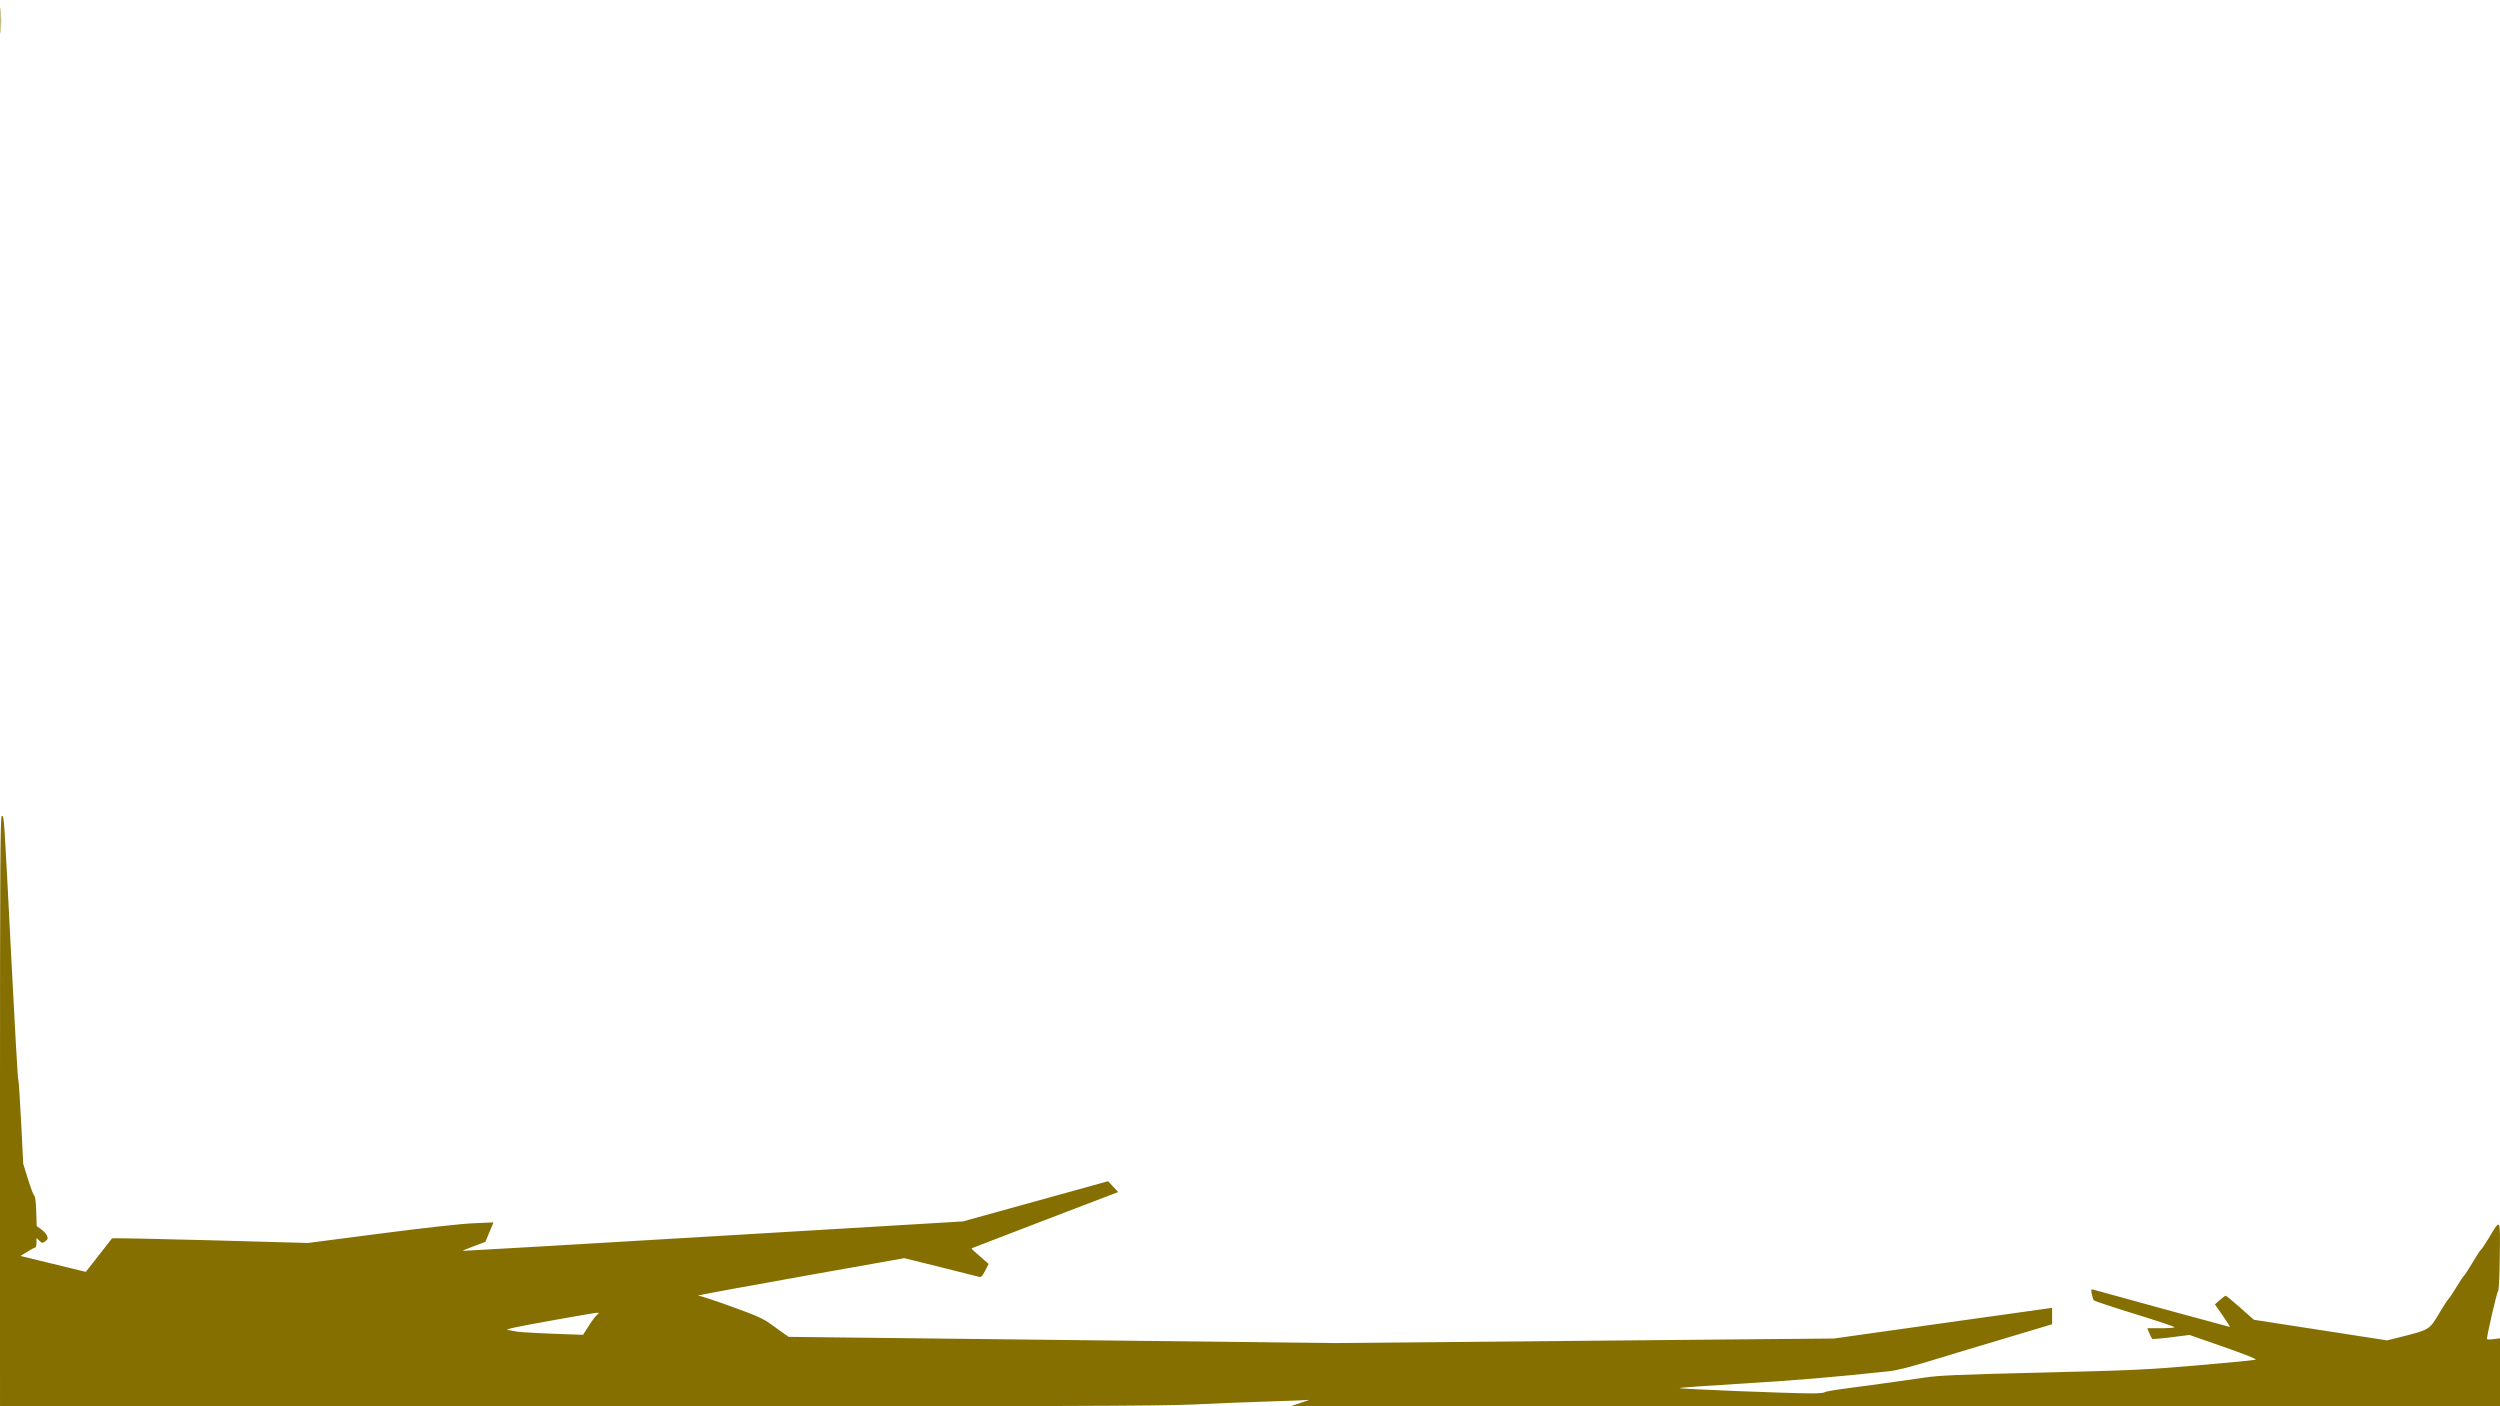 <?xml version="1.0" encoding="UTF-8" standalone="no"?>
<!-- Created with Inkscape (http://www.inkscape.org/) -->

<svg
   xmlns:dc="http://purl.org/dc/elements/1.1/"
   xmlns:cc="http://creativecommons.org/ns#"
   xmlns:rdf="http://www.w3.org/1999/02/22-rdf-syntax-ns#"
   xmlns:svg="http://www.w3.org/2000/svg"
   xmlns="http://www.w3.org/2000/svg"
   xmlns:sodipodi="http://sodipodi.sourceforge.net/DTD/sodipodi-0.dtd"
   xmlns:inkscape="http://www.inkscape.org/namespaces/inkscape"
   width="1920"
   height="1080"
   viewBox="0 0 508 285.75"
   version="1.1"
   id="svg8"
   inkscape:version="0.92.2 (5c3e80d, 2017-08-06)"
   sodipodi:docname="03_bottom.svg">
  <defs
     id="defs2">
    <pattern
       y="0"
       x="0"
       height="6"
       width="6"
       patternUnits="userSpaceOnUse"
       id="EMFhbasepattern" />
  </defs>
  <sodipodi:namedview
     id="base"
     pagecolor="#ffffff"
     bordercolor="#666666"
     borderopacity="1.0"
     inkscape:pageopacity="0.0"
     inkscape:pageshadow="2"
     inkscape:zoom="0.35355339"
     inkscape:cx="985.11122"
     inkscape:cy="120.94766"
     inkscape:document-units="mm"
     inkscape:current-layer="layer1"
     showgrid="false"
     inkscape:window-width="1920"
     inkscape:window-height="1017"
     inkscape:window-x="-8"
     inkscape:window-y="-8"
     inkscape:window-maximized="1"
     units="px"
     showguides="false" />
  <g
     inkscape:label="Layer 1"
     inkscape:groupmode="layer"
     id="layer1"
     transform="translate(0,-11.25)">
    <path
       style="fill:#846f00;fill-opacity:1;stroke-width:0.265"
       d="m -9.466167e-4,237.129 c 0,-50.329 0.058,-59.922 0.361,-60.038 0.474,-0.182 0.43,-0.837 1.925,28.657 0.69,13.606 1.329,24.798 1.421,24.871 0.092,0.073 0.357,3.954 0.59,8.626 l 0.423,8.494 0.98,3.148 c 0.539,1.731 1.114,3.233 1.278,3.336 0.183,0.116 0.332,1.343 0.387,3.175 l 0.089,2.987 0.918,0.661 c 0.505,0.364 1.036,0.954 1.182,1.311 0.221,0.544 0.165,0.724 -0.344,1.109 -0.584,0.44 -0.633,0.436 -1.205,-0.101 l -0.596,-0.56 v 0.972 c 0,0.535 -0.111,0.972 -0.247,0.972 -0.136,0 -0.866,0.385 -1.623,0.855 l -1.375,0.855 4.07,0.993 c 2.238,0.546 5.225,1.274 6.636,1.617 l 2.566,0.625 2.593,-3.312 c 1.426,-1.821 2.653,-3.39 2.726,-3.486 0.073,-0.096 9.062,0.073 19.976,0.376 l 19.844,0.55 14.684,-1.907 c 9.221,-1.198 16.235,-1.976 18.852,-2.092 l 4.168,-0.185 -0.828,1.983 -0.828,1.983 -2.35,0.878 c -1.293,0.483 -2.319,0.908 -2.281,0.945 0.038,0.037 22.929,-1.294 50.869,-2.958 l 50.8,-3.025 14.75,-4.086 14.75,-4.086 1.028,1.102 1.028,1.102 -14.851,5.68 c -8.168,3.124 -14.894,5.712 -14.945,5.752 -0.052,0.039 0.361,0.466 0.917,0.948 0.556,0.482 1.357,1.18 1.779,1.551 l 0.768,0.675 -0.704,1.39 c -0.525,1.036 -0.819,1.355 -1.156,1.254 -0.248,-0.075 -3.785,-0.964 -7.86,-1.976 l -7.408,-1.84 -21.299,3.79 c -11.714,2.084 -20.988,3.8 -20.607,3.813 0.381,0.013 3.45,1.023 6.821,2.245 5.257,1.906 6.4,2.421 8.039,3.62 1.051,0.769 2.28,1.651 2.731,1.96 l 0.821,0.561 55.426,0.632 55.427,0.632 50.777,-0.462 50.777,-0.462 6.35,-0.901 c 3.493,-0.495 12.779,-1.801 20.637,-2.9 7.858,-1.099 14.972,-2.098 15.809,-2.218 l 1.521,-0.219 v 1.666 1.666 l -2.58,0.781 c -4.406,1.333 -12.544,3.769 -14.486,4.335 -1.019,0.297 -4.531,1.361 -7.805,2.365 -3.875,1.188 -6.738,1.91 -8.202,2.068 -10.752,1.164 -19.969,1.937 -30.295,2.542 -6.694,0.392 -12.261,0.79 -12.37,0.885 -0.206,0.178 22.663,1.092 26.966,1.078 1.334,0 2.465,-0.102 2.514,-0.218 0.049,-0.115 1.696,-0.423 3.66,-0.684 7.093,-0.942 13.165,-1.781 16.669,-2.304 3.029,-0.451 6.65,-0.607 23.812,-1.023 18.596,-0.451 21.165,-0.57 31.618,-1.462 6.257,-0.534 11.584,-1.052 11.838,-1.15 0.301,-0.117 -1.943,-1.019 -6.482,-2.606 l -6.943,-2.427 -3.704,0.474 c -2.037,0.261 -3.782,0.401 -3.878,0.31 -0.096,-0.09 -0.357,-0.61 -0.582,-1.156 l -0.408,-0.992 h 2.765 c 1.521,0 2.765,-0.095 2.765,-0.211 0,-0.116 -3.637,-1.331 -8.081,-2.699 -4.445,-1.369 -8.185,-2.613 -8.311,-2.766 -0.126,-0.153 -0.315,-0.737 -0.42,-1.299 -0.172,-0.919 -0.141,-1.006 0.307,-0.871 1.436,0.433 27.585,7.58 27.733,7.58 0.096,0 -0.544,-1.03 -1.422,-2.29 l -1.598,-2.29 0.989,-0.874 c 0.544,-0.481 1.083,-0.879 1.197,-0.885 0.114,-0.01 1.45,1.09 2.969,2.436 l 2.761,2.447 13.537,2.096 13.537,2.096 2.279,-0.573 c 6.532,-1.643 6.252,-1.47 8.507,-5.257 0.763,-1.282 1.525,-2.45 1.694,-2.595 0.168,-0.145 0.886,-1.217 1.595,-2.381 0.709,-1.164 1.424,-2.236 1.589,-2.381 0.165,-0.145 0.936,-1.336 1.713,-2.646 0.777,-1.31 1.561,-2.503 1.742,-2.653 0.181,-0.149 0.899,-1.221 1.595,-2.381 2.374,-3.956 2.279,-4.121 2.185,3.828 -0.055,4.581 -0.179,6.978 -0.369,7.103 -0.23,0.151 -2.251,8.893 -2.232,9.656 0.003,0.114 0.6,0.129 1.328,0.032 l 1.323,-0.175 v 6.913 6.913 l -122.833,-0.023 -122.833,-0.023 1.852,-0.633 1.852,-0.633 -2.646,0.126 c -1.455,0.069 -4.968,0.193 -7.805,0.274 -2.838,0.082 -8.73,0.32 -13.095,0.53 -6.652,0.32 -26.896,0.382 -125.214,0.382 l -117.279,-2e-4 z M 119.606,280.702 c 0.617,-0.976 1.371,-1.984 1.677,-2.24 0.545,-0.456 0.546,-0.465 0.027,-0.459 -0.291,0 -4.696,0.757 -9.79,1.676 -7.203,1.299 -9.04,1.707 -8.268,1.838 0.546,0.092 1.439,0.244 1.984,0.337 0.83,0.142 5.709,0.38 11.883,0.58 l 1.365,0.044 z M 0.106,15.38 c 3e-4,-2.328 0.041,-3.245 0.09,-2.038 0.049,1.207 0.049,3.112 -6e-4,4.233 -0.049,1.121 -0.09,0.133 -0.089,-2.195 z"
       id="path346"
       inkscape:connector-curvature="0" />
  </g>
</svg>
